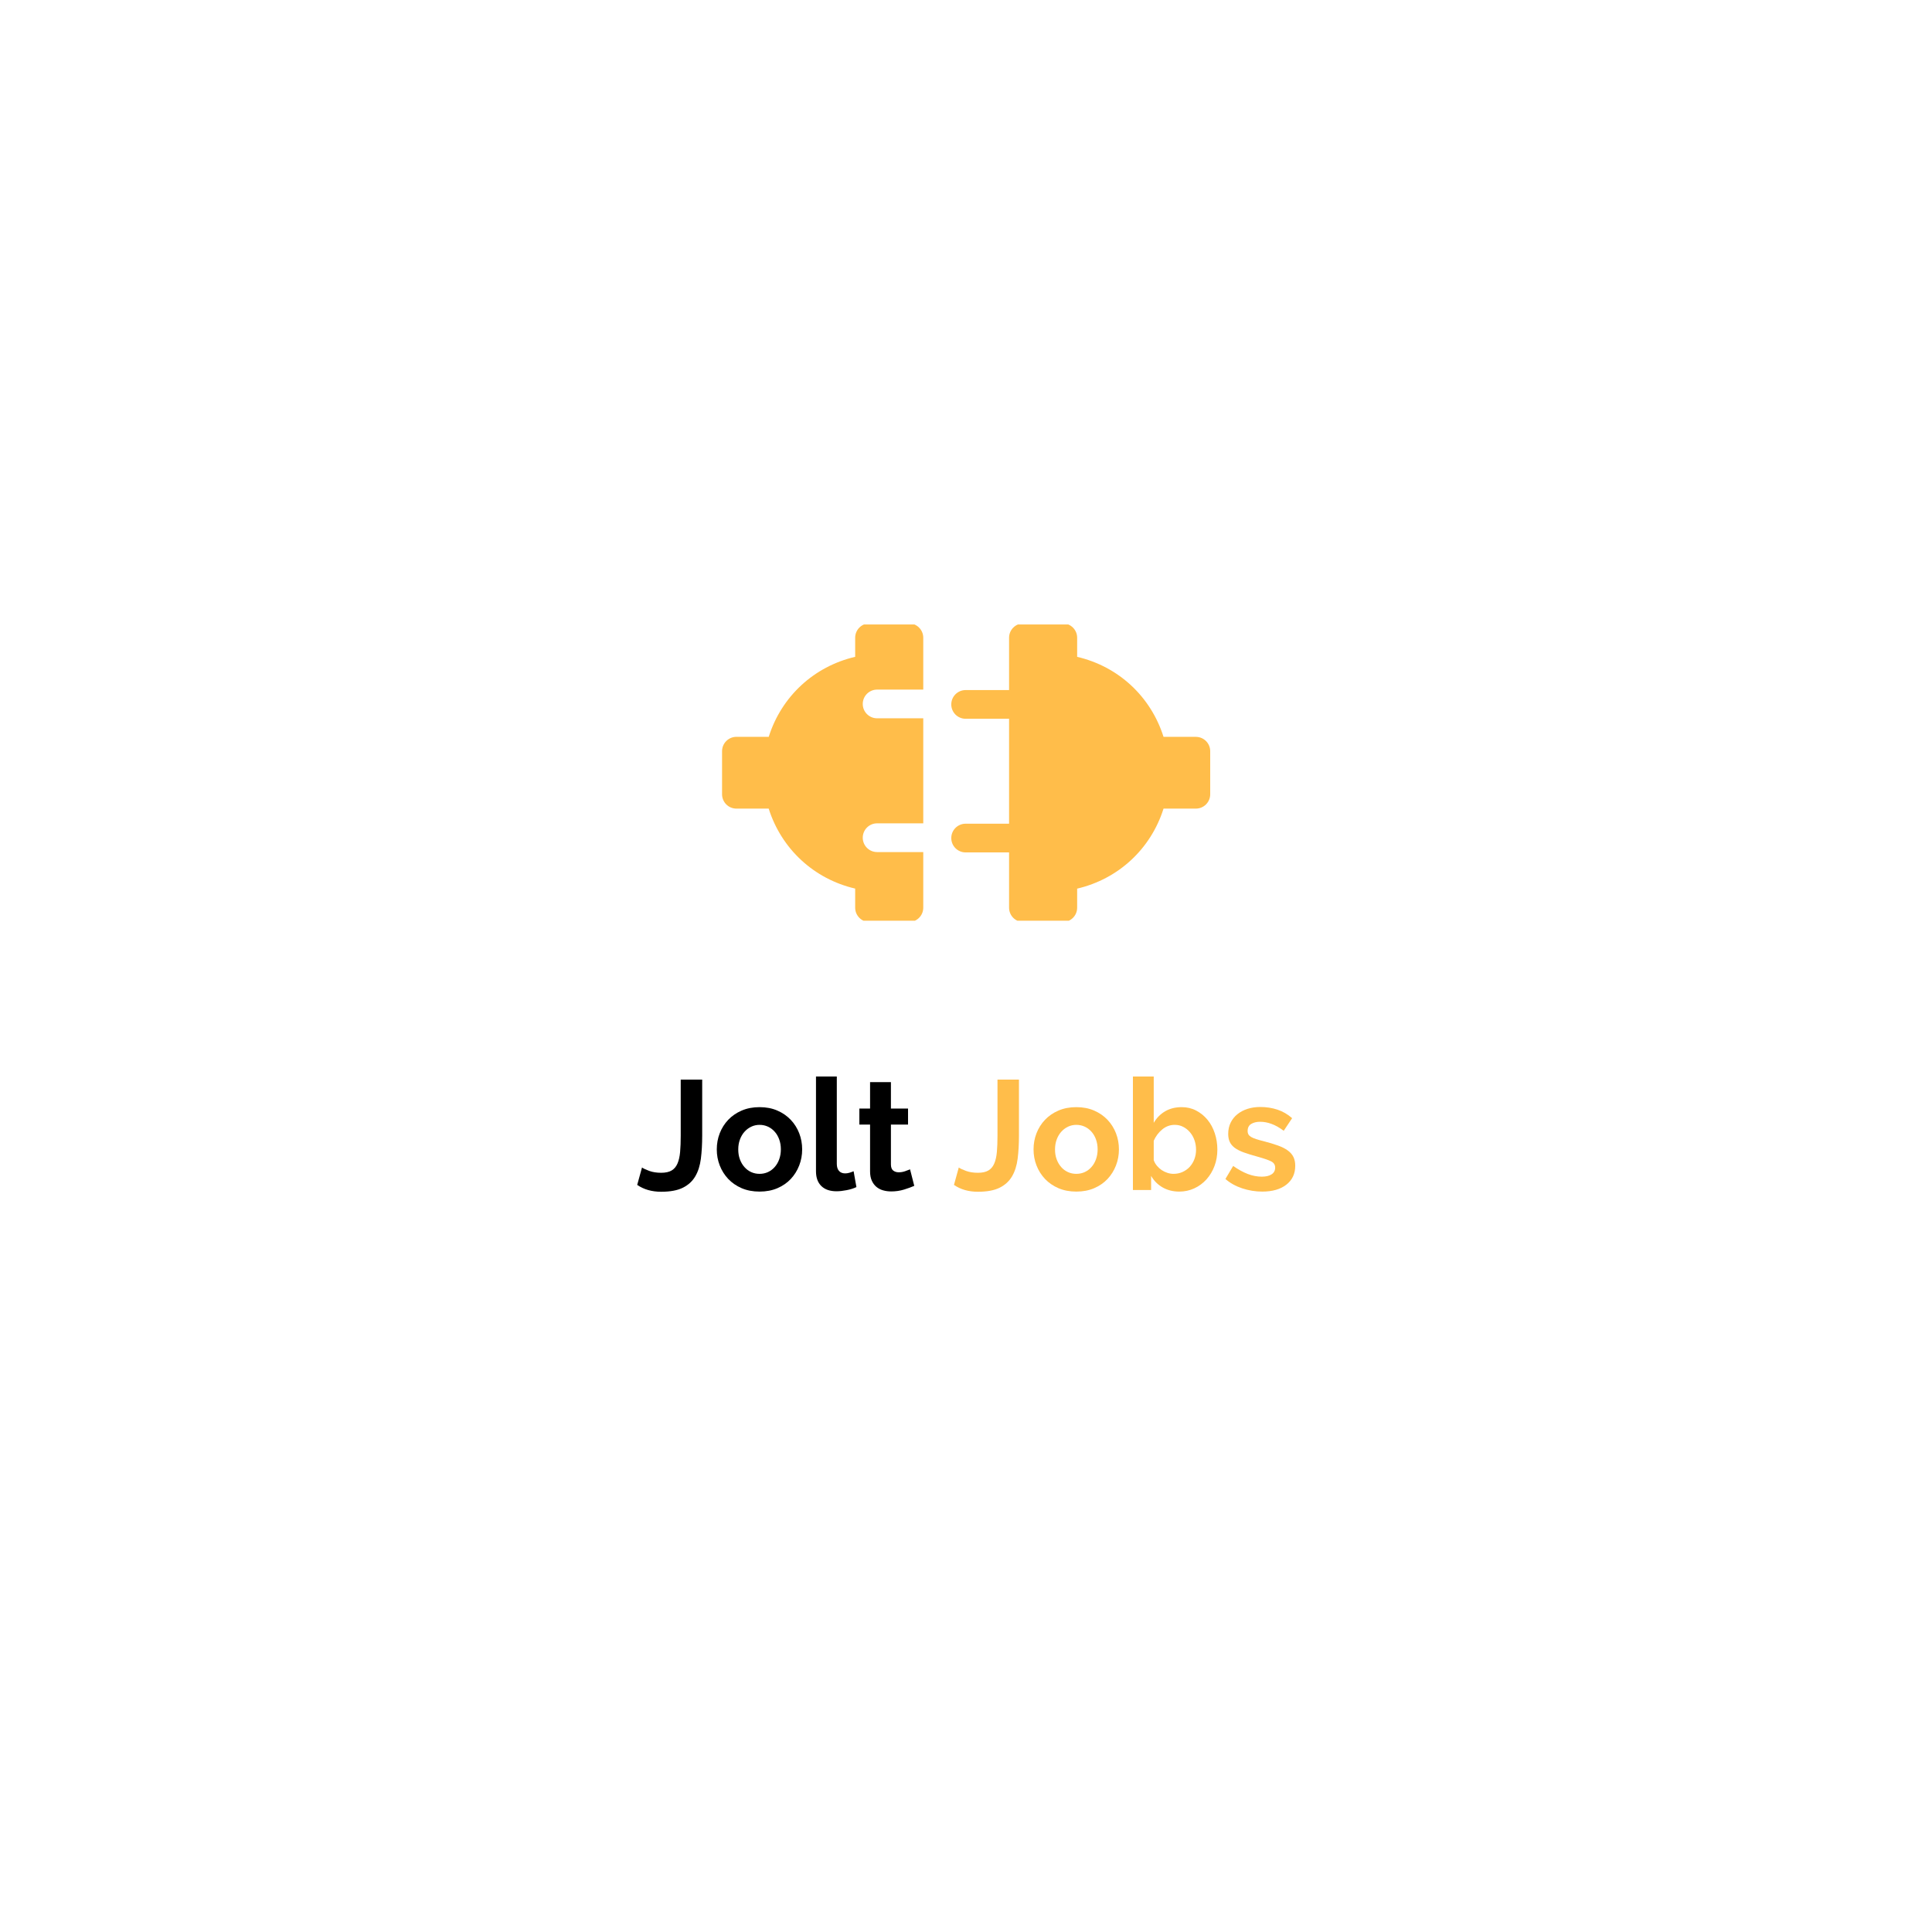 <?xml version="1.0" encoding="UTF-8"?>
<svg xmlns="http://www.w3.org/2000/svg" xmlns:xlink="http://www.w3.org/1999/xlink" width="1125pt" height="1125pt" viewBox="0 0 1125 1125" version="1.2">
<defs>
<g>
<symbol overflow="visible" id="glyph0-0">
<path style="stroke:none;" d=""/>
</symbol>
<symbol overflow="visible" id="glyph0-1">
<path style="stroke:none;" d="M 3.438 -13.125 C 4.281 -12.52 5.695 -11.852 7.688 -11.125 C 9.688 -10.406 11.984 -10.047 14.578 -10.047 C 17.117 -10.047 19.141 -10.484 20.641 -11.359 C 22.148 -12.234 23.297 -13.578 24.078 -15.391 C 24.867 -17.203 25.383 -19.453 25.625 -22.141 C 25.863 -24.828 25.984 -27.984 25.984 -31.609 L 25.984 -64.297 L 38.484 -64.297 L 38.484 -31.609 C 38.484 -26.711 38.227 -22.254 37.719 -18.234 C 37.207 -14.223 36.117 -10.801 34.453 -7.969 C 32.797 -5.133 30.395 -2.93 27.25 -1.359 C 24.113 0.211 19.891 1 14.578 1 C 9.148 1 4.504 -0.328 0.641 -2.984 Z M 3.438 -13.125 "/>
</symbol>
<symbol overflow="visible" id="glyph0-2">
<path style="stroke:none;" d="M 27.438 0.906 C 23.57 0.906 20.098 0.242 17.016 -1.078 C 13.941 -2.41 11.332 -4.207 9.188 -6.469 C 7.051 -8.738 5.406 -11.352 4.25 -14.312 C 3.102 -17.27 2.531 -20.379 2.531 -23.641 C 2.531 -26.961 3.102 -30.102 4.25 -33.062 C 5.406 -36.02 7.051 -38.629 9.188 -40.891 C 11.332 -43.148 13.941 -44.941 17.016 -46.266 C 20.098 -47.598 23.57 -48.266 27.438 -48.266 C 31.301 -48.266 34.758 -47.598 37.812 -46.266 C 40.863 -44.941 43.457 -43.148 45.594 -40.891 C 47.738 -38.629 49.383 -36.02 50.531 -33.062 C 51.676 -30.102 52.25 -26.961 52.25 -23.641 C 52.25 -20.379 51.676 -17.27 50.531 -14.312 C 49.383 -11.352 47.754 -8.738 45.641 -6.469 C 43.523 -4.207 40.926 -2.41 37.844 -1.078 C 34.77 0.242 31.301 0.906 27.438 0.906 Z M 15.031 -23.641 C 15.031 -21.523 15.348 -19.609 15.984 -17.891 C 16.617 -16.172 17.492 -14.676 18.609 -13.406 C 19.723 -12.133 21.035 -11.148 22.547 -10.453 C 24.055 -9.766 25.688 -9.422 27.438 -9.422 C 29.188 -9.422 30.816 -9.766 32.328 -10.453 C 33.836 -11.148 35.148 -12.133 36.266 -13.406 C 37.391 -14.676 38.266 -16.188 38.891 -17.938 C 39.523 -19.688 39.844 -21.617 39.844 -23.734 C 39.844 -25.785 39.523 -27.688 38.891 -29.438 C 38.266 -31.188 37.391 -32.691 36.266 -33.953 C 35.148 -35.223 33.836 -36.207 32.328 -36.906 C 30.816 -37.602 29.188 -37.953 27.438 -37.953 C 25.688 -37.953 24.055 -37.586 22.547 -36.859 C 21.035 -36.129 19.723 -35.129 18.609 -33.859 C 17.492 -32.598 16.617 -31.094 15.984 -29.344 C 15.348 -27.594 15.031 -25.691 15.031 -23.641 Z M 15.031 -23.641 "/>
</symbol>
<symbol overflow="visible" id="glyph0-3">
<path style="stroke:none;" d="M 5.438 -66.109 L 17.562 -66.109 L 17.562 -15.219 C 17.562 -13.469 17.984 -12.109 18.828 -11.141 C 19.68 -10.172 20.891 -9.688 22.453 -9.688 C 23.18 -9.688 23.984 -9.805 24.859 -10.047 C 25.734 -10.297 26.562 -10.598 27.344 -10.953 L 28.984 -1.719 C 27.348 -0.938 25.441 -0.336 23.266 0.078 C 21.098 0.504 19.141 0.719 17.391 0.719 C 13.586 0.719 10.645 -0.289 8.562 -2.312 C 6.477 -4.332 5.438 -7.211 5.438 -10.953 Z M 5.438 -66.109 "/>
</symbol>
<symbol overflow="visible" id="glyph0-4">
<path style="stroke:none;" d="M 33.969 -2.438 C 32.332 -1.719 30.336 -0.992 27.984 -0.266 C 25.629 0.453 23.156 0.812 20.562 0.812 C 18.863 0.812 17.273 0.598 15.797 0.172 C 14.316 -0.242 13.02 -0.922 11.906 -1.859 C 10.789 -2.797 9.898 -4.004 9.234 -5.484 C 8.566 -6.961 8.234 -8.758 8.234 -10.875 L 8.234 -38.125 L 2 -38.125 L 2 -47.453 L 8.234 -47.453 L 8.234 -62.844 L 20.375 -62.844 L 20.375 -47.453 L 30.344 -47.453 L 30.344 -38.125 L 20.375 -38.125 L 20.375 -14.938 C 20.375 -13.25 20.812 -12.055 21.688 -11.359 C 22.562 -10.672 23.633 -10.328 24.906 -10.328 C 26.176 -10.328 27.41 -10.535 28.609 -10.953 C 29.816 -11.379 30.785 -11.742 31.516 -12.047 Z M 33.969 -2.438 "/>
</symbol>
<symbol overflow="visible" id="glyph0-5">
<path style="stroke:none;" d=""/>
</symbol>
<symbol overflow="visible" id="glyph0-6">
<path style="stroke:none;" d="M 32.516 0.906 C 28.891 0.906 25.656 0.094 22.812 -1.531 C 19.977 -3.164 17.75 -5.398 16.125 -8.234 L 16.125 0 L 5.531 0 L 5.531 -66.109 L 17.656 -66.109 L 17.656 -39.125 C 19.352 -42.02 21.57 -44.266 24.312 -45.859 C 27.062 -47.461 30.281 -48.266 33.969 -48.266 C 37.039 -48.266 39.844 -47.598 42.375 -46.266 C 44.914 -44.941 47.109 -43.16 48.953 -40.922 C 50.797 -38.691 52.211 -36.066 53.203 -33.047 C 54.203 -30.035 54.703 -26.867 54.703 -23.547 C 54.703 -20.109 54.141 -16.91 53.016 -13.953 C 51.898 -10.992 50.348 -8.41 48.359 -6.203 C 46.367 -3.992 44.016 -2.254 41.297 -0.984 C 38.578 0.273 35.648 0.906 32.516 0.906 Z M 29.156 -9.422 C 31.094 -9.422 32.875 -9.797 34.5 -10.547 C 36.133 -11.305 37.523 -12.316 38.672 -13.578 C 39.816 -14.848 40.707 -16.328 41.344 -18.016 C 41.977 -19.711 42.297 -21.523 42.297 -23.453 C 42.297 -25.391 41.992 -27.234 41.391 -28.984 C 40.785 -30.734 39.922 -32.27 38.797 -33.594 C 37.68 -34.926 36.367 -35.984 34.859 -36.766 C 33.359 -37.555 31.703 -37.953 29.891 -37.953 C 27.172 -37.953 24.738 -37.062 22.594 -35.281 C 20.445 -33.5 18.801 -31.305 17.656 -28.703 L 17.656 -17.391 C 18.082 -16.18 18.703 -15.094 19.516 -14.125 C 20.328 -13.156 21.242 -12.32 22.266 -11.625 C 23.297 -10.938 24.414 -10.395 25.625 -10 C 26.832 -9.613 28.008 -9.422 29.156 -9.422 Z M 29.156 -9.422 "/>
</symbol>
<symbol overflow="visible" id="glyph0-7">
<path style="stroke:none;" d="M 23.453 0.906 C 19.473 0.906 15.578 0.273 11.766 -0.984 C 7.961 -2.254 4.707 -4.07 2 -6.438 L 6.516 -14.031 C 9.422 -11.977 12.242 -10.422 14.984 -9.359 C 17.734 -8.305 20.469 -7.781 23.188 -7.781 C 25.602 -7.781 27.504 -8.234 28.891 -9.141 C 30.273 -10.047 30.969 -11.348 30.969 -13.047 C 30.969 -14.734 30.148 -15.969 28.516 -16.75 C 26.891 -17.539 24.238 -18.445 20.562 -19.469 C 17.477 -20.312 14.848 -21.125 12.672 -21.906 C 10.504 -22.695 8.754 -23.586 7.422 -24.578 C 6.098 -25.578 5.133 -26.723 4.531 -28.016 C 3.926 -29.316 3.625 -30.875 3.625 -32.688 C 3.625 -35.102 4.094 -37.273 5.031 -39.203 C 5.969 -41.141 7.281 -42.785 8.969 -44.141 C 10.656 -45.504 12.629 -46.547 14.891 -47.266 C 17.16 -47.992 19.625 -48.359 22.281 -48.359 C 25.844 -48.359 29.176 -47.844 32.281 -46.812 C 35.395 -45.789 38.25 -44.133 40.844 -41.844 L 35.953 -34.5 C 33.535 -36.312 31.191 -37.641 28.922 -38.484 C 26.66 -39.328 24.414 -39.75 22.188 -39.75 C 20.133 -39.75 18.41 -39.328 17.016 -38.484 C 15.629 -37.641 14.938 -36.281 14.938 -34.406 C 14.938 -33.562 15.102 -32.867 15.438 -32.328 C 15.77 -31.785 16.297 -31.301 17.016 -30.875 C 17.742 -30.457 18.695 -30.051 19.875 -29.656 C 21.051 -29.27 22.516 -28.863 24.266 -28.438 C 27.523 -27.594 30.316 -26.75 32.641 -25.906 C 34.973 -25.062 36.879 -24.094 38.359 -23 C 39.836 -21.914 40.922 -20.66 41.609 -19.234 C 42.305 -17.816 42.656 -16.113 42.656 -14.125 C 42.656 -9.477 40.93 -5.812 37.484 -3.125 C 34.047 -0.438 29.367 0.906 23.453 0.906 Z M 23.453 0.906 "/>
</symbol>
</g>
<clipPath id="clip1">
  <path d="M 420.453 363.637 L 704.703 363.637 L 704.703 536.137 L 420.453 536.137 Z M 420.453 363.637 "/>
</clipPath>
</defs>
<g id="surface1">
<g style="fill:rgb(0%,0%,0%);fill-opacity:1;">
  <use xlink:href="#glyph0-1" x="370.401" y="692.954"/>
</g>
<g style="fill:rgb(0%,0%,0%);fill-opacity:1;">
  <use xlink:href="#glyph0-2" x="414.85" y="692.954"/>
</g>
<g style="fill:rgb(0%,0%,0%);fill-opacity:1;">
  <use xlink:href="#glyph0-3" x="469.71" y="692.954"/>
</g>
<g style="fill:rgb(0%,0%,0%);fill-opacity:1;">
  <use xlink:href="#glyph0-4" x="498.407" y="692.954"/>
</g>
<g style="fill:rgb(0%,0%,0%);fill-opacity:1;">
  <use xlink:href="#glyph0-5" x="533.169" y="692.954"/>
</g>
<g style="fill:rgb(100%,74.12%,29.019%);fill-opacity:1;">
  <use xlink:href="#glyph0-1" x="554.854" y="692.954"/>
</g>
<g style="fill:rgb(100%,74.12%,29.019%);fill-opacity:1;">
  <use xlink:href="#glyph0-2" x="599.303" y="692.954"/>
</g>
<g style="fill:rgb(100%,74.12%,29.019%);fill-opacity:1;">
  <use xlink:href="#glyph0-6" x="654.163" y="692.954"/>
</g>
<g style="fill:rgb(100%,74.12%,29.019%);fill-opacity:1;">
  <use xlink:href="#glyph0-7" x="711.557" y="692.954"/>
</g>
<g clip-path="url(#clip1)" clip-rule="nonzero">
<path style=" stroke:none;fill-rule:nonzero;fill:rgb(100%,74.12%,29.019%);fill-opacity:1;" d="M 696.348 429.074 C 696.348 429.074 684.23 429.074 677.523 429.074 C 670.098 405.539 651.211 388.062 627.223 382.48 C 627.223 377.359 627.223 371.355 627.223 371.355 C 627.223 366.742 623.488 363 618.871 363 L 595.938 363 C 591.32 363 587.582 366.742 587.582 371.355 L 587.582 401.828 L 562.277 401.828 C 557.664 401.828 553.926 405.562 553.926 410.188 C 553.926 414.805 557.664 418.539 562.277 418.539 L 587.582 418.539 L 587.582 479.641 L 562.277 479.641 C 557.664 479.641 553.926 483.387 553.926 487.996 C 553.926 492.625 557.664 496.359 562.277 496.359 L 587.582 496.359 L 587.582 528.555 C 587.582 533.164 591.32 536.91 595.938 536.91 L 618.871 536.91 C 623.488 536.91 627.223 533.164 627.223 528.555 C 627.223 528.555 627.223 522.559 627.223 517.453 C 651.211 511.84 670.098 494.379 677.523 470.852 C 684.23 470.852 696.348 470.852 696.348 470.852 C 700.957 470.852 704.703 467.125 704.703 462.488 L 704.703 437.426 C 704.703 432.805 700.957 429.074 696.348 429.074 Z M 529.242 362.984 L 506.324 362.984 C 501.703 362.984 497.965 366.727 497.965 371.348 C 497.965 371.348 497.965 377.355 497.965 382.465 C 473.984 388.062 455.066 405.508 447.633 429.055 C 440.934 429.055 428.82 429.055 428.82 429.055 C 424.199 429.055 420.453 432.805 420.453 437.426 L 420.453 462.488 C 420.453 467.125 424.199 470.852 428.82 470.852 C 428.82 470.852 440.934 470.852 447.605 470.852 C 455.066 494.379 473.984 511.84 497.965 517.422 C 497.965 522.547 497.965 528.555 497.965 528.555 C 497.965 533.164 501.707 536.91 506.324 536.91 L 529.242 536.91 C 533.855 536.91 537.613 533.164 537.613 528.555 L 537.613 496.156 L 510.73 496.156 C 506.117 496.156 502.379 492.402 502.379 487.793 C 502.379 483.176 506.117 479.43 510.73 479.43 L 537.613 479.43 L 537.613 418.262 L 510.73 418.262 C 506.117 418.262 502.379 414.531 502.379 409.906 C 502.379 405.305 506.117 401.555 510.73 401.555 L 537.613 401.555 L 537.613 371.348 C 537.613 366.727 533.855 362.984 529.242 362.984 Z M 529.242 362.984 "/>
</g>
</g>
</svg>
